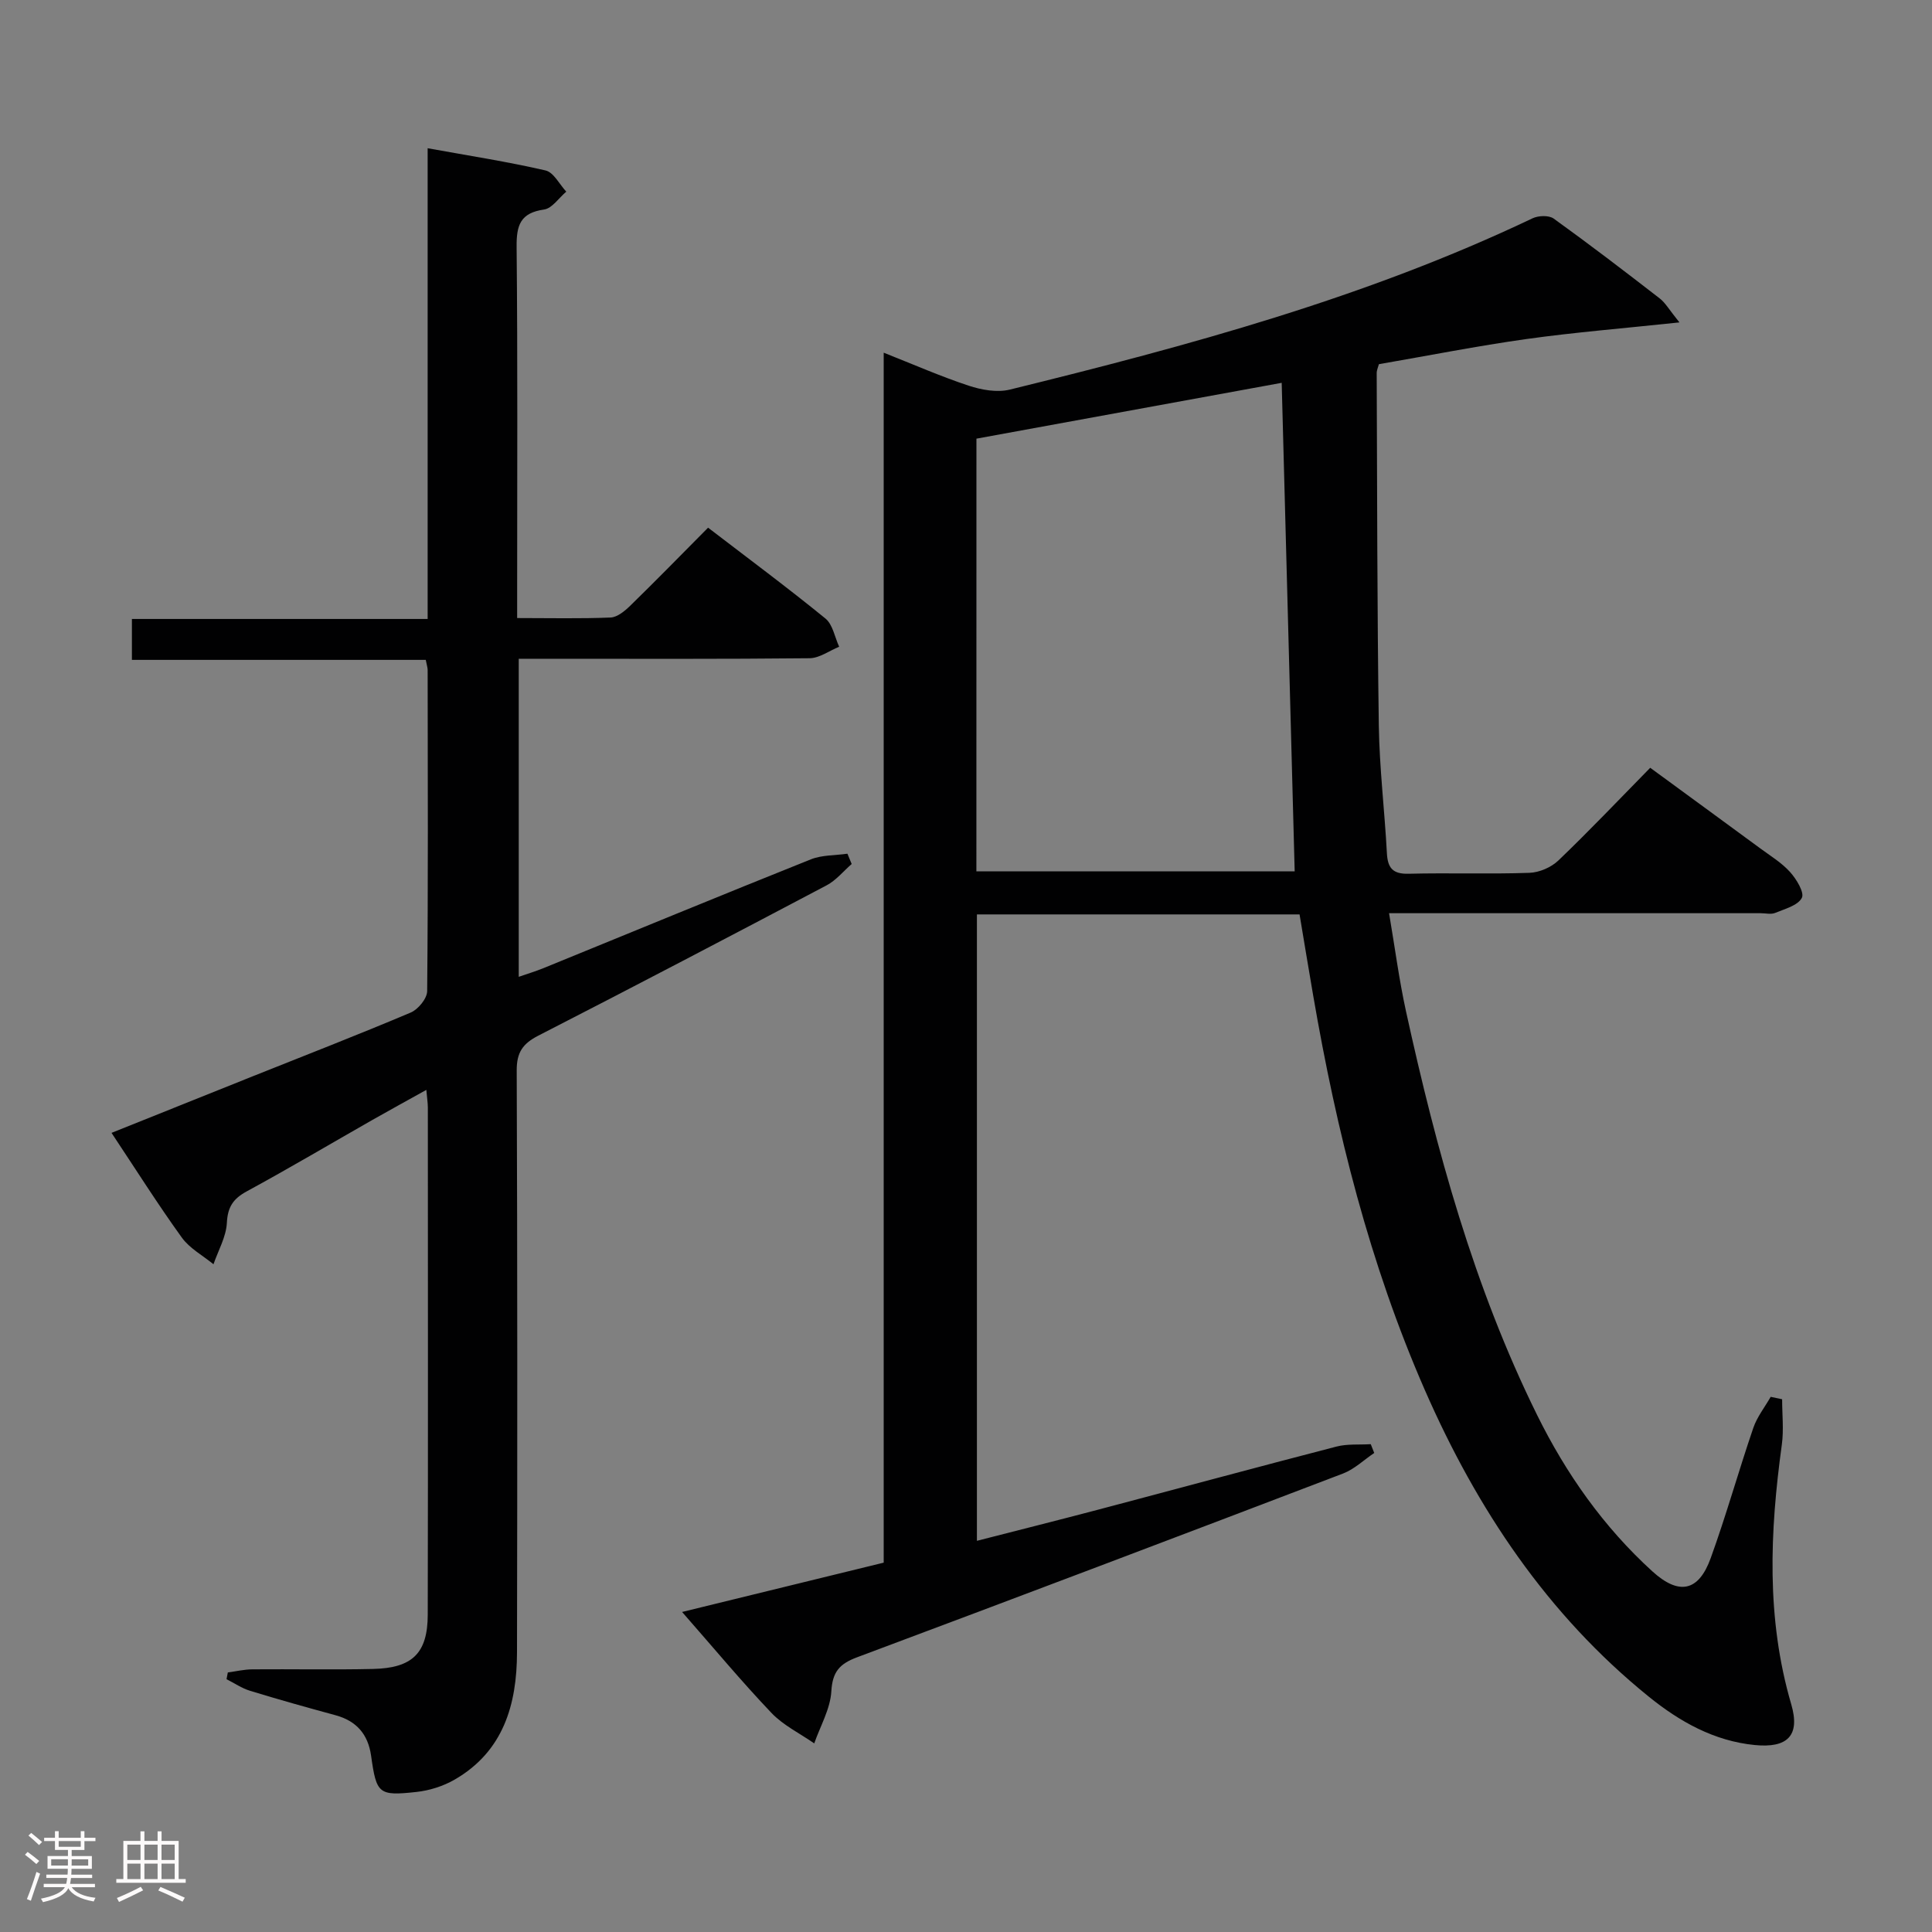 <svg enable-background="new 0 0 400 400" viewBox="0 0 400 400" xmlns="http://www.w3.org/2000/svg"><rect x="0" y="0" width="400" height="400" fill="#808080" stroke="none"/><path d="m5.17 384 .55-.58c.85.61 1.65 1.24 2.4 1.87l-.59.64c-.83-.73-1.62-1.38-2.36-1.93m1.22 9.53-.82-.34c.71-1.76 1.37-3.64 1.98-5.63.24.13.5.25.76.36-.6 1.67-1.24 3.54-1.92 5.61m-.5-13.5.57-.54c.56.44 1.31 1.06 2.26 1.87l-.64.64c-.68-.66-1.41-1.32-2.19-1.97m3.25.46h2.24v-1.36h.77v1.36h4.57v-1.36h.76v1.36h2.28v.69h-2.28v1.84h-2.64v1.26h4.18v2.64h-4.21c0 .45-.02.86-.05 1.21h4.32v.69h-4.38c-.04.34-.1.75-.19 1.22h5.15v.69h-4.82c.87 1.19 2.51 1.92 4.93 2.19-.17.31-.3.57-.37.76-2.77-.49-4.52-1.41-5.26-2.76-.56 1.26-2.3 2.23-5.24 2.9-.12-.24-.26-.48-.43-.72 2.73-.55 4.38-1.34 4.96-2.38h-4.38v-.69h4.65c.1-.38.17-.79.21-1.22h-4.32v-.69h4.4c.03-.34.05-.75.05-1.21h-4.2v-2.64h4.23v-1.26h-2.69v-1.84h-2.24zm1.46 4.46v1.29h3.45c.01-.4.02-.57.01-.53v-.32-.45h-3.46zm1.55-2.59h4.57v-1.19h-4.57zm6.11 2.59h-3.42v.77c-.02.19-.01.37-.02.53h3.44z" fill="#fcfafa"/><path d="m32.63 379.16h.82v1.98h3.54v7.89h1.46v.78h-14.37v-.78h1.46v-7.89h3.54v-1.98h.82v1.98h2.73zm-3.49 11.48.5.73c-1.61.82-3.28 1.63-5 2.41-.13-.27-.28-.55-.44-.82 1.75-.72 3.4-1.49 4.94-2.32m-2.78-5.55h2.73v-3.18h-2.73zm0 3.95h2.73v-3.2h-2.73zm3.54-3.95h2.73v-3.18h-2.73zm0 3.95h2.73v-3.2h-2.73zm7.89 4.68c-1.84-.92-3.51-1.7-5.02-2.32l.45-.73c1.89.8 3.57 1.55 5.04 2.23zm-1.62-11.81h-2.73v3.18h2.73zm-2.73 7.13h2.73v-3.2h-2.73z" fill="#fcfafa"/><g fill="#010102"><path d="m368.97 289.7c0 3.13.36 6.32-.06 9.39-2.48 18.05-3.27 35.95 1.95 53.77 1.9 6.5-.8 9.1-7.56 8.43-8.42-.83-15.54-4.84-21.93-10.01-21.06-17.03-35.6-38.89-46.36-63.46-11.45-26.17-18.3-53.66-23.13-81.71-.95-5.54-1.87-11.08-2.82-16.79-22.37 0-44.45 0-66.8 0v129.69c8.42-2.16 16.68-4.23 24.91-6.4 16.52-4.36 33.02-8.84 49.56-13.12 2.25-.58 4.7-.34 7.07-.49.24.61.48 1.22.72 1.82-2.14 1.44-4.1 3.35-6.44 4.25-33.51 12.79-67.05 25.5-100.65 38.06-3.6 1.35-5.07 2.98-5.31 7.03-.21 3.65-2.29 7.2-3.54 10.79-2.99-2.08-6.42-3.74-8.87-6.32-6.18-6.49-11.92-13.4-18.49-20.89 14.28-3.49 27.85-6.81 41.74-10.21 0-83.44 0-166.7 0-250.51 6.2 2.45 11.81 4.92 17.59 6.83 2.67.88 5.89 1.46 8.53.81 36.96-9.08 73.66-19 108.21-35.46 1.22-.58 3.4-.66 4.39.06 7.43 5.35 14.7 10.91 21.94 16.52 1.2.93 1.99 2.38 4.09 4.97-11.54 1.23-21.63 2.04-31.65 3.44-10.18 1.43-20.27 3.43-30.57 5.21-.16.61-.46 1.23-.46 1.85.1 24.33.09 48.66.44 72.98.13 8.8 1.2 17.58 1.67 26.38.16 3.1 1.21 4.38 4.52 4.29 8.33-.21 16.67.1 24.99-.19 2.05-.07 4.51-1.13 6-2.56 6.37-6.1 12.45-12.51 19.01-19.19 7.76 5.69 15.24 11.14 22.7 16.63 2.14 1.58 4.49 3 6.25 4.95 1.32 1.46 3.02 4.26 2.44 5.36-.83 1.58-3.52 2.28-5.53 3.11-.86.35-1.98.06-2.98.06-23.5 0-47 0-70.5 0-1.81 0-3.62 0-6.45 0 1.21 7.09 2.07 13.75 3.5 20.28 6.31 28.75 14.04 57.06 27.14 83.59 6.01 12.17 13.76 23.19 23.87 32.39 5.48 4.98 9.56 4.23 12.08-2.73 3.22-8.89 5.76-18.01 8.82-26.96.78-2.29 2.38-4.3 3.6-6.44.81.16 1.59.33 2.37.5zm-166.82-109.3h65.9c-.91-34.11-1.81-67.81-2.69-101.14-20.82 3.81-41.94 7.67-63.2 11.56-.01 29.72-.01 59.5-.01 89.58z"/><path d="m47.17 346.26c1.69-.22 3.37-.63 5.06-.64 8.33-.07 16.66.11 24.99-.08 8.18-.18 11.32-3.28 11.34-11.24.07-34.99.03-69.98.02-104.97 0-.96-.16-1.92-.31-3.68-4.06 2.26-7.62 4.2-11.15 6.21-8.67 4.94-17.26 10.03-26.02 14.79-2.83 1.54-3.96 3.23-4.13 6.53-.15 2.9-1.79 5.72-2.77 8.57-2.22-1.82-4.94-3.28-6.56-5.53-4.95-6.86-9.47-14.03-14.55-21.67 9.99-4 19.58-7.85 29.17-11.69 10.94-4.37 21.92-8.63 32.77-13.22 1.54-.65 3.39-2.9 3.41-4.43.21-22.16.13-44.32.1-66.48 0-.48-.17-.97-.39-2.11-20.11 0-40.32 0-60.84 0 0-3.09 0-5.51 0-8.47h61.23c0-32.59 0-64.66 0-97.46 8.61 1.56 16.58 2.79 24.41 4.6 1.68.39 2.88 2.87 4.29 4.39-1.53 1.29-2.93 3.46-4.6 3.7-4.91.7-5.73 3.24-5.68 7.75.23 23.66.11 47.32.11 70.98v5.85c6.79 0 13.08.15 19.35-.11 1.39-.06 2.94-1.35 4.06-2.44 5.35-5.22 10.58-10.57 16.12-16.16 8.34 6.39 16.46 12.42 24.3 18.81 1.52 1.24 1.92 3.85 2.84 5.84-2.04.83-4.08 2.36-6.13 2.38-17.99.19-35.99.11-53.98.11-1.97 0-3.93 0-6.23 0v65.85c1.79-.62 3.47-1.13 5.08-1.78 18.46-7.53 36.89-15.14 55.39-22.54 2.31-.92 5.04-.8 7.58-1.17.29.71.58 1.42.88 2.13-1.72 1.5-3.24 3.4-5.21 4.43-19.84 10.47-39.71 20.88-59.67 31.11-3.22 1.65-4.49 3.48-4.47 7.21.15 40.15.14 80.31.06 120.46-.02 10.8-2.8 20.53-12.93 26.37-2.36 1.36-5.22 2.26-7.93 2.55-7.82.85-8.24.38-9.35-7.51-.63-4.44-3.02-7.2-7.37-8.38-5.92-1.61-11.82-3.26-17.69-5.06-1.71-.52-3.25-1.59-4.87-2.4.08-.45.18-.92.27-1.4z"/></g></svg>